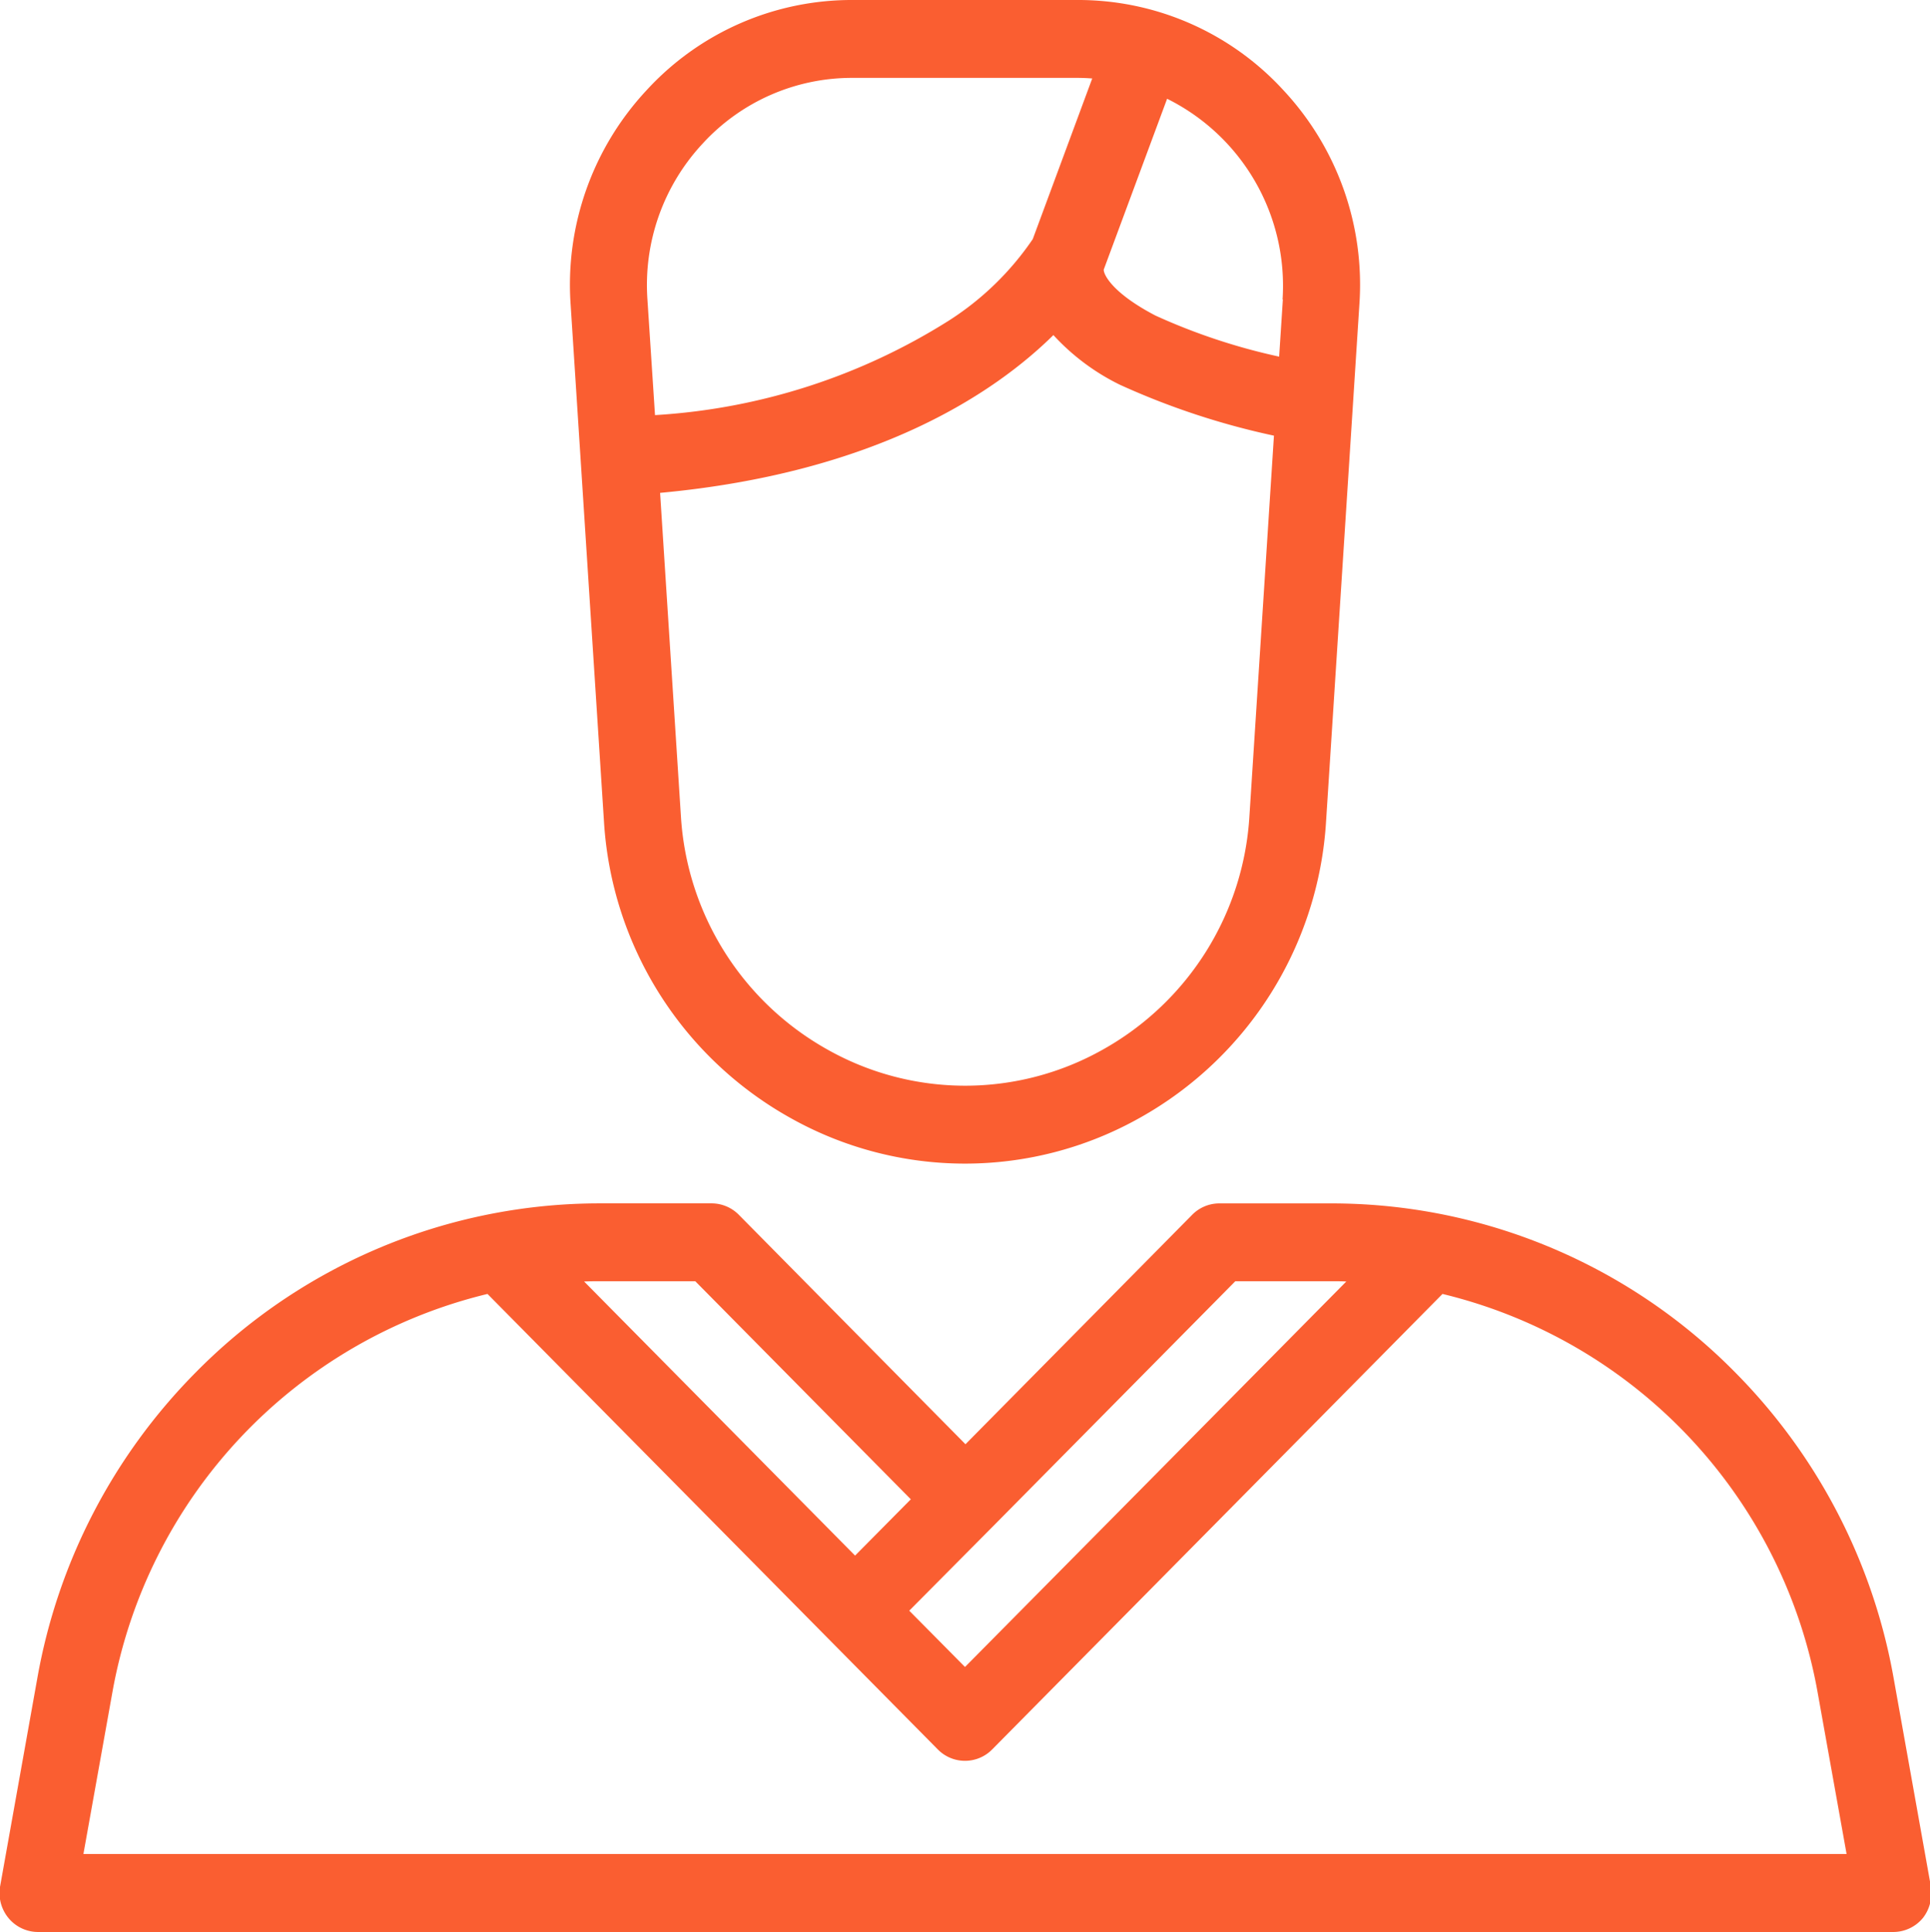 <svg xmlns="http://www.w3.org/2000/svg" width="51.938" height="52" viewBox="0 0 51.938 52">
  <defs>
    <style>
      .cls-1 {
        fill: #fa5e31;
        fill-rule: evenodd;
      }
    </style>
  </defs>
  <path class="cls-1" d="M928.574,410.434a7.489,7.489,0,0,0-5.55-2.434h-6.048a7.489,7.489,0,0,0-5.55,2.434,7.673,7.673,0,0,0-2.039,5.761l0.269,4.17,0.628,9.737a9.816,9.816,0,0,0,5.024,7.991,9.593,9.593,0,0,0,9.385,0,9.82,9.82,0,0,0,5.024-7.991l0.717-11.126h0l0.179-2.78A7.669,7.669,0,0,0,928.574,410.434Zm-17.12,5.625a5.581,5.581,0,0,1,1.484-4.192,5.448,5.448,0,0,1,4.038-1.771h6.048c0.134,0,.267.006,0.4,0.016l-1.6,4.323a7.808,7.808,0,0,1-2.241,2.183,16.668,16.668,0,0,1-7.925,2.555Zm16.2,13.906a7.726,7.726,0,0,1-3.955,6.291,7.546,7.546,0,0,1-7.388,0,7.729,7.729,0,0,1-3.956-6.29l-0.56-8.7c5.834-.541,9.016-2.7,10.584-4.247a6.01,6.01,0,0,0,1.792,1.338,20.189,20.189,0,0,0,4.143,1.369Zm0.9-13.906-0.1,1.54a16.414,16.414,0,0,1-3.33-1.106c-1.129-.59-1.384-1.078-1.391-1.228,0,0,0,0,0-.007l0,0,1.706-4.6A5.62,5.62,0,0,1,928.546,416.059Zm17.437,42.706-1-5.593a15.544,15.544,0,0,0-4.26-8.229,15.259,15.259,0,0,0-8.016-4.284h0a15.258,15.258,0,0,0-2.853-.269h-3.016a1.028,1.028,0,0,0-.733.307l-6.1,6.175-6.1-6.176a1.032,1.032,0,0,0-.733-0.307h-3.016a15.266,15.266,0,0,0-2.853.27h0a15.254,15.254,0,0,0-8.016,4.283,15.533,15.533,0,0,0-4.26,8.23l-1,5.593a1.056,1.056,0,0,0,.224.859,1.032,1.032,0,0,0,.795.376h49.928a1.032,1.032,0,0,0,.795-0.376A1.056,1.056,0,0,0,945.983,458.765Zm-25.251-9.67,6.534-6.61h2.587c0.134,0,.268,0,0.4.007l-5.127,5.187L920,452.867l-1.5-1.515Zm-10.585-6.61h2.587l5.8,5.869-1.5,1.515-2.165-2.19-5.127-5.187C909.879,442.487,910.013,442.485,910.147,442.485ZM896.276,457.9l0.781-4.359a13.467,13.467,0,0,1,10.093-10.714l12.118,12.259a1.026,1.026,0,0,0,1.464,0l12.118-12.259a13.468,13.468,0,0,1,10.093,10.714l0.781,4.359H896.276Z" transform="translate(-894.031 -408)"/>
</svg>
